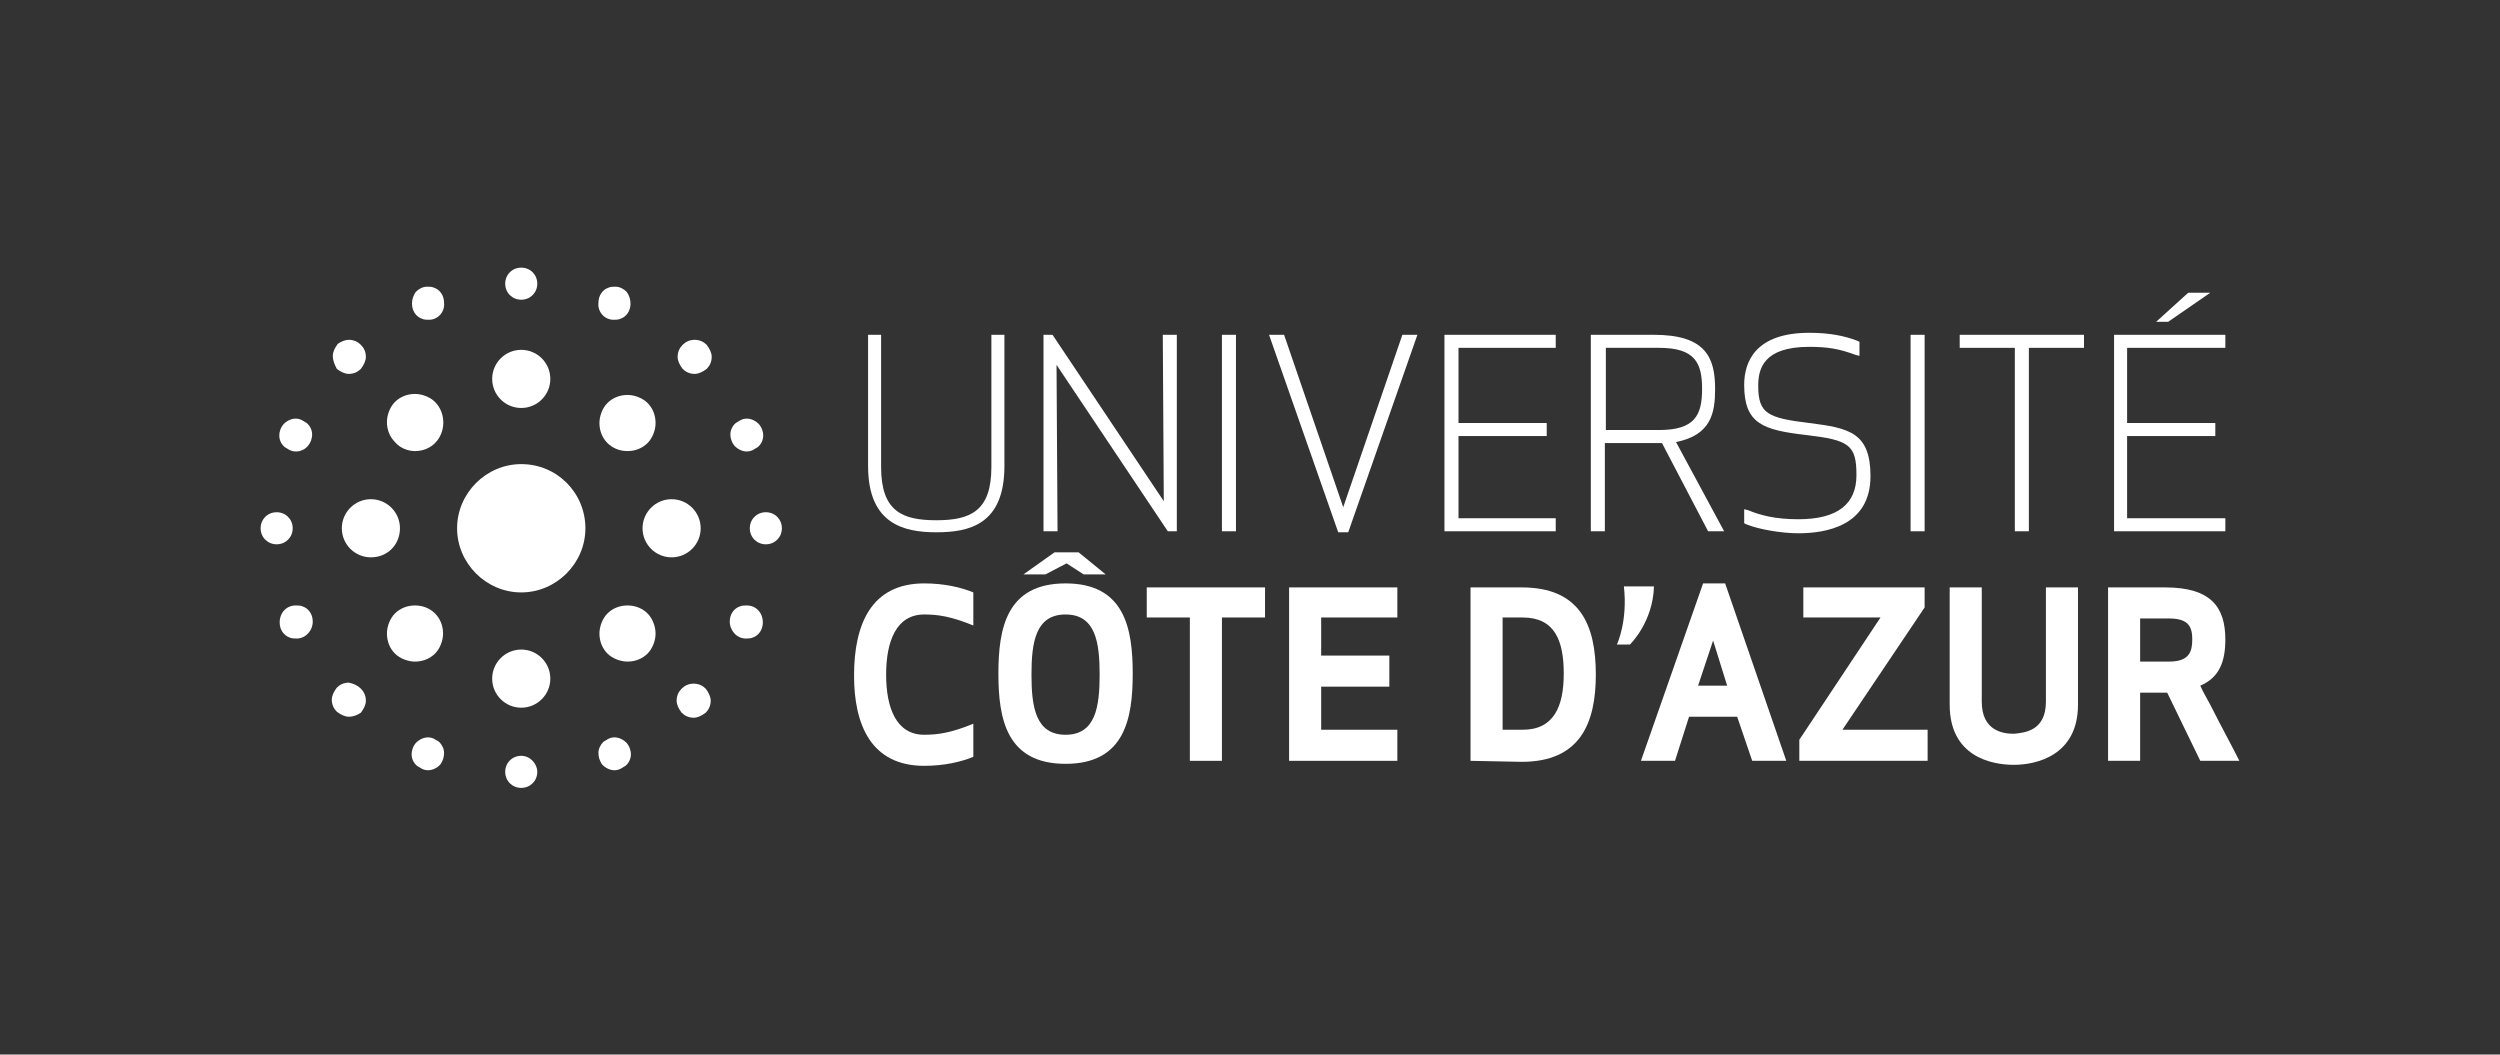 <?xml version="1.0" encoding="utf-8"?>
<!-- Generator: Adobe Illustrator 24.3.2, SVG Export Plug-In . SVG Version: 6.00 Build 0)  -->
<svg version="1.1" id="Calque_1" xmlns="http://www.w3.org/2000/svg" xmlns:xlink="http://www.w3.org/1999/xlink" x="0px" y="0px"
	 viewBox="0 0 249.4 105.2" style="enable-background:new 0 0 249.4 105.2;" xml:space="preserve">
<rect x="0" y="0" width="249.4" height="105.2" fill="#333333" stroke="none"/>
<style type="text/css">
	.st0{fill:#FFFFFF;}
</style>
<g>
	<path class="st0" d="M52,46.3c-3.5,0-6.4,2.9-6.4,6.4s2.9,6.4,6.4,6.4s6.4-2.9,6.4-6.4S55.6,46.3,52,46.3"/>
	<path class="st0" d="M39.9,52.7c0-1.6-1.3-2.9-2.9-2.9c-1.6,0-2.9,1.3-2.9,2.9c0,1.6,1.3,2.9,2.9,2.9
		C38.7,55.6,39.9,54.3,39.9,52.7"/>
	<path class="st0" d="M67,49.8c-1.6,0-2.9,1.3-2.9,2.9c0,1.6,1.3,2.9,2.9,2.9s2.9-1.3,2.9-2.9S68.6,49.8,67,49.8"/>
	<path class="st0" d="M41.4,60.4c-0.8,0-1.5,0.3-2,0.8s-0.8,1.3-0.8,2c0,0.8,0.3,1.5,0.8,2s1.3,0.8,2,0.8c0.8,0,1.5-0.3,2-0.8
		s0.8-1.3,0.8-2c0-0.8-0.3-1.5-0.8-2S42.2,60.4,41.4,60.4"/>
	<path class="st0" d="M62.6,45c0.8,0,1.5-0.3,2-0.8s0.8-1.3,0.8-2c0-0.8-0.3-1.5-0.8-2s-1.3-0.8-2-0.8c-0.8,0-1.5,0.3-2,0.8
		s-0.8,1.3-0.8,2c0,0.8,0.3,1.5,0.8,2S61.8,45,62.6,45"/>
	<path class="st0" d="M41.4,45c0.8,0,1.5-0.3,2-0.8c1.1-1.1,1.1-3,0-4.1c-0.5-0.5-1.3-0.8-2-0.8c-0.8,0-1.5,0.3-2,0.8
		s-0.8,1.3-0.8,2c0,0.8,0.3,1.5,0.8,2C39.9,44.7,40.7,45,41.4,45"/>
	<path class="st0" d="M62.6,60.4c-0.8,0-1.5,0.3-2,0.8s-0.8,1.3-0.8,2c0,0.8,0.3,1.5,0.8,2s1.3,0.8,2,0.8c0.8,0,1.5-0.3,2-0.8
		s0.8-1.3,0.8-2s-0.3-1.5-0.8-2S63.4,60.4,62.6,60.4"/>
	<path class="st0" d="M52,34.9c-1.6,0-2.9,1.3-2.9,2.9c0,1.6,1.3,2.9,2.9,2.9c1.6,0,2.9-1.3,2.9-2.9S53.6,34.9,52,34.9"/>
	<path class="st0" d="M52,64.8c-1.6,0-2.9,1.3-2.9,2.9s1.3,2.9,2.9,2.9c1.6,0,2.9-1.3,2.9-2.9C54.9,66.1,53.6,64.8,52,64.8"/>
	<path class="st0" d="M76.4,51.1c-0.9,0-1.6,0.7-1.6,1.6c0,0.9,0.7,1.6,1.6,1.6s1.6-0.7,1.6-1.6S77.3,51.1,76.4,51.1"/>
	<path class="st0" d="M52,75.4c-0.9,0-1.6,0.7-1.6,1.6s0.7,1.6,1.6,1.6c0.9,0,1.6-0.7,1.6-1.6C53.6,76.2,52.9,75.4,52,75.4"/>
	<path class="st0" d="M52,29.9c0.9,0,1.6-0.7,1.6-1.6s-0.7-1.6-1.6-1.6c-0.9,0-1.6,0.7-1.6,1.6S51.1,29.9,52,29.9"/>
	<path class="st0" d="M68,68.7c-0.3,0.3-0.5,0.7-0.5,1.2c0,0.4,0.2,0.8,0.5,1.2c0.3,0.3,0.7,0.5,1.2,0.5c0.4,0,0.8-0.2,1.2-0.5
		c0.3-0.3,0.5-0.7,0.5-1.2c0-0.4-0.2-0.8-0.5-1.2c-0.3-0.3-0.7-0.5-1.2-0.5S68.3,68.4,68,68.7"/>
	<path class="st0" d="M68.1,34.4c-0.3,0.3-0.5,0.7-0.5,1.2c0,0.4,0.2,0.8,0.5,1.2c0.3,0.3,0.7,0.5,1.2,0.5c0.4,0,0.8-0.2,1.2-0.5
		c0.3-0.3,0.5-0.7,0.5-1.2c0-0.4-0.2-0.8-0.5-1.2c-0.3-0.3-0.7-0.5-1.2-0.5S68.4,34.1,68.1,34.4"/>
	<path class="st0" d="M74.5,60.4c-0.2,0-0.5,0-0.7,0.1c-0.6,0.2-1,0.8-1,1.5c0,0.9,0.7,1.7,1.6,1.7c0.2,0,0.5,0,0.7-0.1
		c0.6-0.2,1-0.8,1-1.5C76.1,61.1,75.4,60.4,74.5,60.4"/>
	<path class="st0" d="M61.2,31.9c0.2,0,0.5,0,0.7-0.1c0.6-0.2,1-0.8,1-1.5c0-0.4-0.1-0.8-0.4-1.2c-0.3-0.3-0.7-0.5-1.1-0.5
		c-0.2,0-0.5,0-0.7,0.1c-0.6,0.2-1,0.8-1,1.5C59.6,31.1,60.3,31.9,61.2,31.9"/>
	<path class="st0" d="M60.7,73.7c-0.2,0.1-0.3,0.2-0.5,0.3c-0.3,0.3-0.5,0.7-0.5,1.1s0.1,0.8,0.4,1.2c0.5,0.5,1.2,0.7,1.8,0.4
		c0.2-0.1,0.3-0.2,0.5-0.3c0.7-0.6,0.7-1.6,0.1-2.3C62,73.6,61.3,73.4,60.7,73.7"/>
	<path class="st0" d="M75.1,44.9c0.2-0.1,0.3-0.2,0.5-0.3c0.7-0.6,0.7-1.6,0.1-2.3c-0.5-0.5-1.2-0.7-1.8-0.4
		c-0.2,0.1-0.3,0.2-0.5,0.3c-0.7,0.6-0.7,1.6-0.1,2.3C73.8,45,74.5,45.2,75.1,44.9"/>
	<path class="st0" d="M27.6,51.1c0.9,0,1.6,0.7,1.6,1.6c0,0.9-0.7,1.6-1.6,1.6S26,53.6,26,52.7S26.7,51.1,27.6,51.1"/>
	<path class="st0" d="M36,68.7c0.3,0.3,0.5,0.7,0.5,1.2c0,0.4-0.2,0.8-0.5,1.2c-0.3,0.2-0.7,0.4-1.2,0.4c-0.4,0-0.8-0.2-1.2-0.5
		c-0.3-0.3-0.5-0.7-0.5-1.2c0-0.4,0.2-0.8,0.5-1.2c0.3-0.3,0.7-0.5,1.2-0.5C35.3,68.2,35.7,68.4,36,68.7"/>
	<path class="st0" d="M36,34.4c0.3,0.3,0.5,0.7,0.5,1.2c0,0.4-0.2,0.8-0.5,1.2c-0.3,0.3-0.7,0.5-1.2,0.5c-0.4,0-0.8-0.2-1.2-0.5
		c-0.2-0.4-0.4-0.8-0.4-1.3c0-0.4,0.2-0.8,0.5-1.2c0.3-0.2,0.7-0.4,1.1-0.4C35.3,33.9,35.7,34.1,36,34.4"/>
	<path class="st0" d="M29.5,60.4c0.2,0,0.5,0,0.7,0.1c0.6,0.2,1,0.8,1,1.5c0,0.9-0.7,1.7-1.6,1.7c-0.2,0-0.5,0-0.7-0.1
		c-0.6-0.2-1-0.8-1-1.5C27.9,61.1,28.6,60.4,29.5,60.4"/>
	<path class="st0" d="M42.8,31.9c-0.2,0-0.5,0-0.7-0.1c-0.6-0.2-1-0.8-1-1.5c0-0.4,0.1-0.8,0.4-1.2c0.3-0.3,0.7-0.5,1.1-0.5
		c0.2,0,0.5,0,0.7,0.1c0.6,0.2,1,0.8,1,1.5C44.4,31.1,43.7,31.9,42.8,31.9"/>
	<path class="st0" d="M43.3,73.7c0.2,0.1,0.3,0.2,0.5,0.3c0.3,0.3,0.5,0.7,0.5,1.1s-0.1,0.8-0.4,1.2c-0.5,0.5-1.2,0.7-1.8,0.4
		c-0.2-0.1-0.3-0.2-0.5-0.3c-0.7-0.6-0.7-1.6-0.1-2.3C42,73.6,42.7,73.4,43.3,73.7"/>
	<path class="st0" d="M28.9,44.9c-0.2-0.1-0.3-0.2-0.5-0.3c-0.7-0.6-0.7-1.6-0.1-2.3c0.5-0.5,1.2-0.7,1.8-0.4
		c0.2,0.1,0.3,0.2,0.5,0.3c0.7,0.6,0.7,1.6,0.1,2.3C30.3,45,29.5,45.2,28.9,44.9"/>
	<path class="st0" d="M92.2,58.2c2,0,3.7,0.4,4.9,0.9v3.3c-2.2-0.9-3.5-1.1-4.9-1.1c-2.8,0-3.8,2.7-3.8,6c0,3.3,1,6,3.8,6
		c1.4,0,2.7-0.2,4.9-1.1v3.3c-1.2,0.5-2.9,0.9-4.9,0.9c-5.3,0-7-4.1-7-9C85.2,62.3,86.9,58.2,92.2,58.2"/>
	<path class="st0" d="M106.3,61.3c-3,0-3.4,2.8-3.4,6c0,3.2,0.4,6,3.4,6s3.4-2.8,3.4-6C109.7,64.1,109.3,61.3,106.3,61.3
		 M108.1,57.3l-1.7-1.1l-2.1,1.1h-2.2l3.1-2.2h2.4l2.7,2.2H108.1z M106.3,76.2c-5.9,0-6.7-4.5-6.7-9s0.8-9,6.7-9
		c5.9,0,6.7,4.5,6.7,9S112.2,76.2,106.3,76.2"/>
	<polygon class="st0" points="121.9,61.6 121.9,75.9 118.7,75.9 118.7,61.6 114.4,61.6 114.4,58.6 126.2,58.6 126.2,61.6 	"/>
	<polygon class="st0" points="138.6,68.5 131.8,68.5 131.8,72.8 139.4,72.8 139.4,75.9 128.6,75.9 128.6,58.6 139.4,58.6 
		139.4,61.6 131.8,61.6 131.8,65.4 138.6,65.4 	"/>
	<path class="st0" d="M149.9,72.8h2c3.1,0,4.1-2.3,4.1-5.6c0-3.3-0.9-5.6-4.1-5.6h-2V72.8z M146.7,75.9V58.6h5.1
		c5.8,0,7.4,3.7,7.4,8.7c0,4.9-1.6,8.7-7.4,8.7L146.7,75.9L146.7,75.9z"/>
	<path class="st0" d="M161.3,64.3c0,0,1.1-2.3,0.7-5.8h3c-0.1,3.6-2.4,5.8-2.4,5.8H161.3z"/>
	<path class="st0" d="M170.9,63.9l-1.5,4.5h2.9L170.9,63.9z M163.7,75.9l6.2-17.7h2.2l6.1,17.7h-3.4l-1.5-4.4h-4.8l-1.4,4.4H163.7z"
		/>
	<polygon class="st0" points="179.5,75.9 179.5,73.8 187.6,61.6 179.9,61.6 179.9,58.6 192,58.6 192,60.6 183.8,72.8 192.3,72.8 
		192.3,75.9 	"/>
	<path class="st0" d="M204.1,70V58.6h3.2v11.7c0,5.1-4.2,6-6.4,6s-6.4-0.8-6.4-6V58.6h3.2V70c0,2.9,2.1,3.2,3.2,3.2
		C202,73.1,204.1,72.9,204.1,70"/>
	<path class="st0" d="M213.5,66h2.9c2,0,2.3-1,2.3-2.2c0-1.2-0.3-2.1-2.3-2.1h-2.9V66z M213.5,75.9h-3.2V58.6h5.7c4.6,0,6,2,6,5.2
		c0,2.2-0.6,3.8-2.5,4.6c0.3,0.7,0.8,1.5,1.2,2.3c0.8,1.6,2,3.8,2.7,5.2h-3.9l-3.3-6.8h-2.7V75.9z"/>
	<path class="st0" d="M98.9,46.6c0,4.4-2.1,5.3-5.5,5.3s-5.5-0.9-5.5-5.3V33.4h-1.3v13.1c0,5.8,3.6,6.6,6.8,6.6s6.8-0.7,6.8-6.6
		V33.4h-1.3V46.6z"/>
	<polygon class="st0" points="116.1,50 105,33.4 104.1,33.4 104.1,53 105.5,53 105.4,36.4 116.5,53 117.4,53 117.4,33.4 116,33.4 	
		"/>
	<rect x="121.9" y="33.4" class="st0" width="1.4" height="19.6"/>
	<polygon class="st0" points="134,50.6 128.1,33.4 126.6,33.4 133.5,53.1 134.5,53.1 141.4,33.4 139.9,33.4 	"/>
	<polygon class="st0" points="144.1,53 155.2,53 155.2,51.7 145.5,51.7 145.5,43.5 154.3,43.5 154.3,42.2 145.5,42.2 145.5,34.7 
		155.2,34.7 155.2,33.4 144.1,33.4 	"/>
	<path class="st0" d="M169.8,38.8c0,2.6-0.7,4.1-4.3,4.1h-5.3v-8.2h5.3C169.1,34.7,169.8,36.2,169.8,38.8 M171.1,38.8
		c0-3.2-1-5.4-6.1-5.4h-6.3V53h1.4v-8.8h4.9c0.3,0,0.5,0,0.8,0l4.6,8.8h1.6l-4.8-8.9C170.7,43.4,171.1,41.2,171.1,38.8"/>
	<path class="st0" d="M180.5,42.2c-4.1-0.5-5.1-0.9-5.1-3.7c0-1.7,0.5-3.9,5.1-3.9c1.8,0,3,0.2,4.6,0.8l0.4,0.1v-1.4l-0.2-0.1
		c-1.3-0.5-2.8-0.8-4.8-0.8c-5.3,0-6.5,2.8-6.5,5.2c0,3.9,1.9,4.5,6.2,5s5,1,5,4c0,2.9-1.9,4.4-5.8,4.4c-2.3,0-3.8-0.4-5-0.9
		l-0.4-0.1v1.4l0.2,0.1c1.2,0.5,3.5,0.9,5.2,0.9c2.7,0,7.2-0.7,7.2-5.7C186.6,43.1,184.4,42.7,180.5,42.2"/>
	<rect x="190.6" y="33.4" class="st0" width="1.4" height="19.6"/>
	<polygon class="st0" points="195.5,34.7 201,34.7 201,53 202.4,53 202.4,34.7 207.9,34.7 207.9,33.4 195.5,33.4 	"/>
	<polygon class="st0" points="220.5,29.2 218.3,29.2 215.1,32.1 216.3,32.1 	"/>
	<polygon class="st0" points="222,34.7 222,33.4 210.9,33.4 210.9,53 222,53 222,51.7 212.2,51.7 212.2,43.5 221,43.5 221,42.2 
		212.2,42.2 212.2,34.7 	"/>
</g>
</svg>
